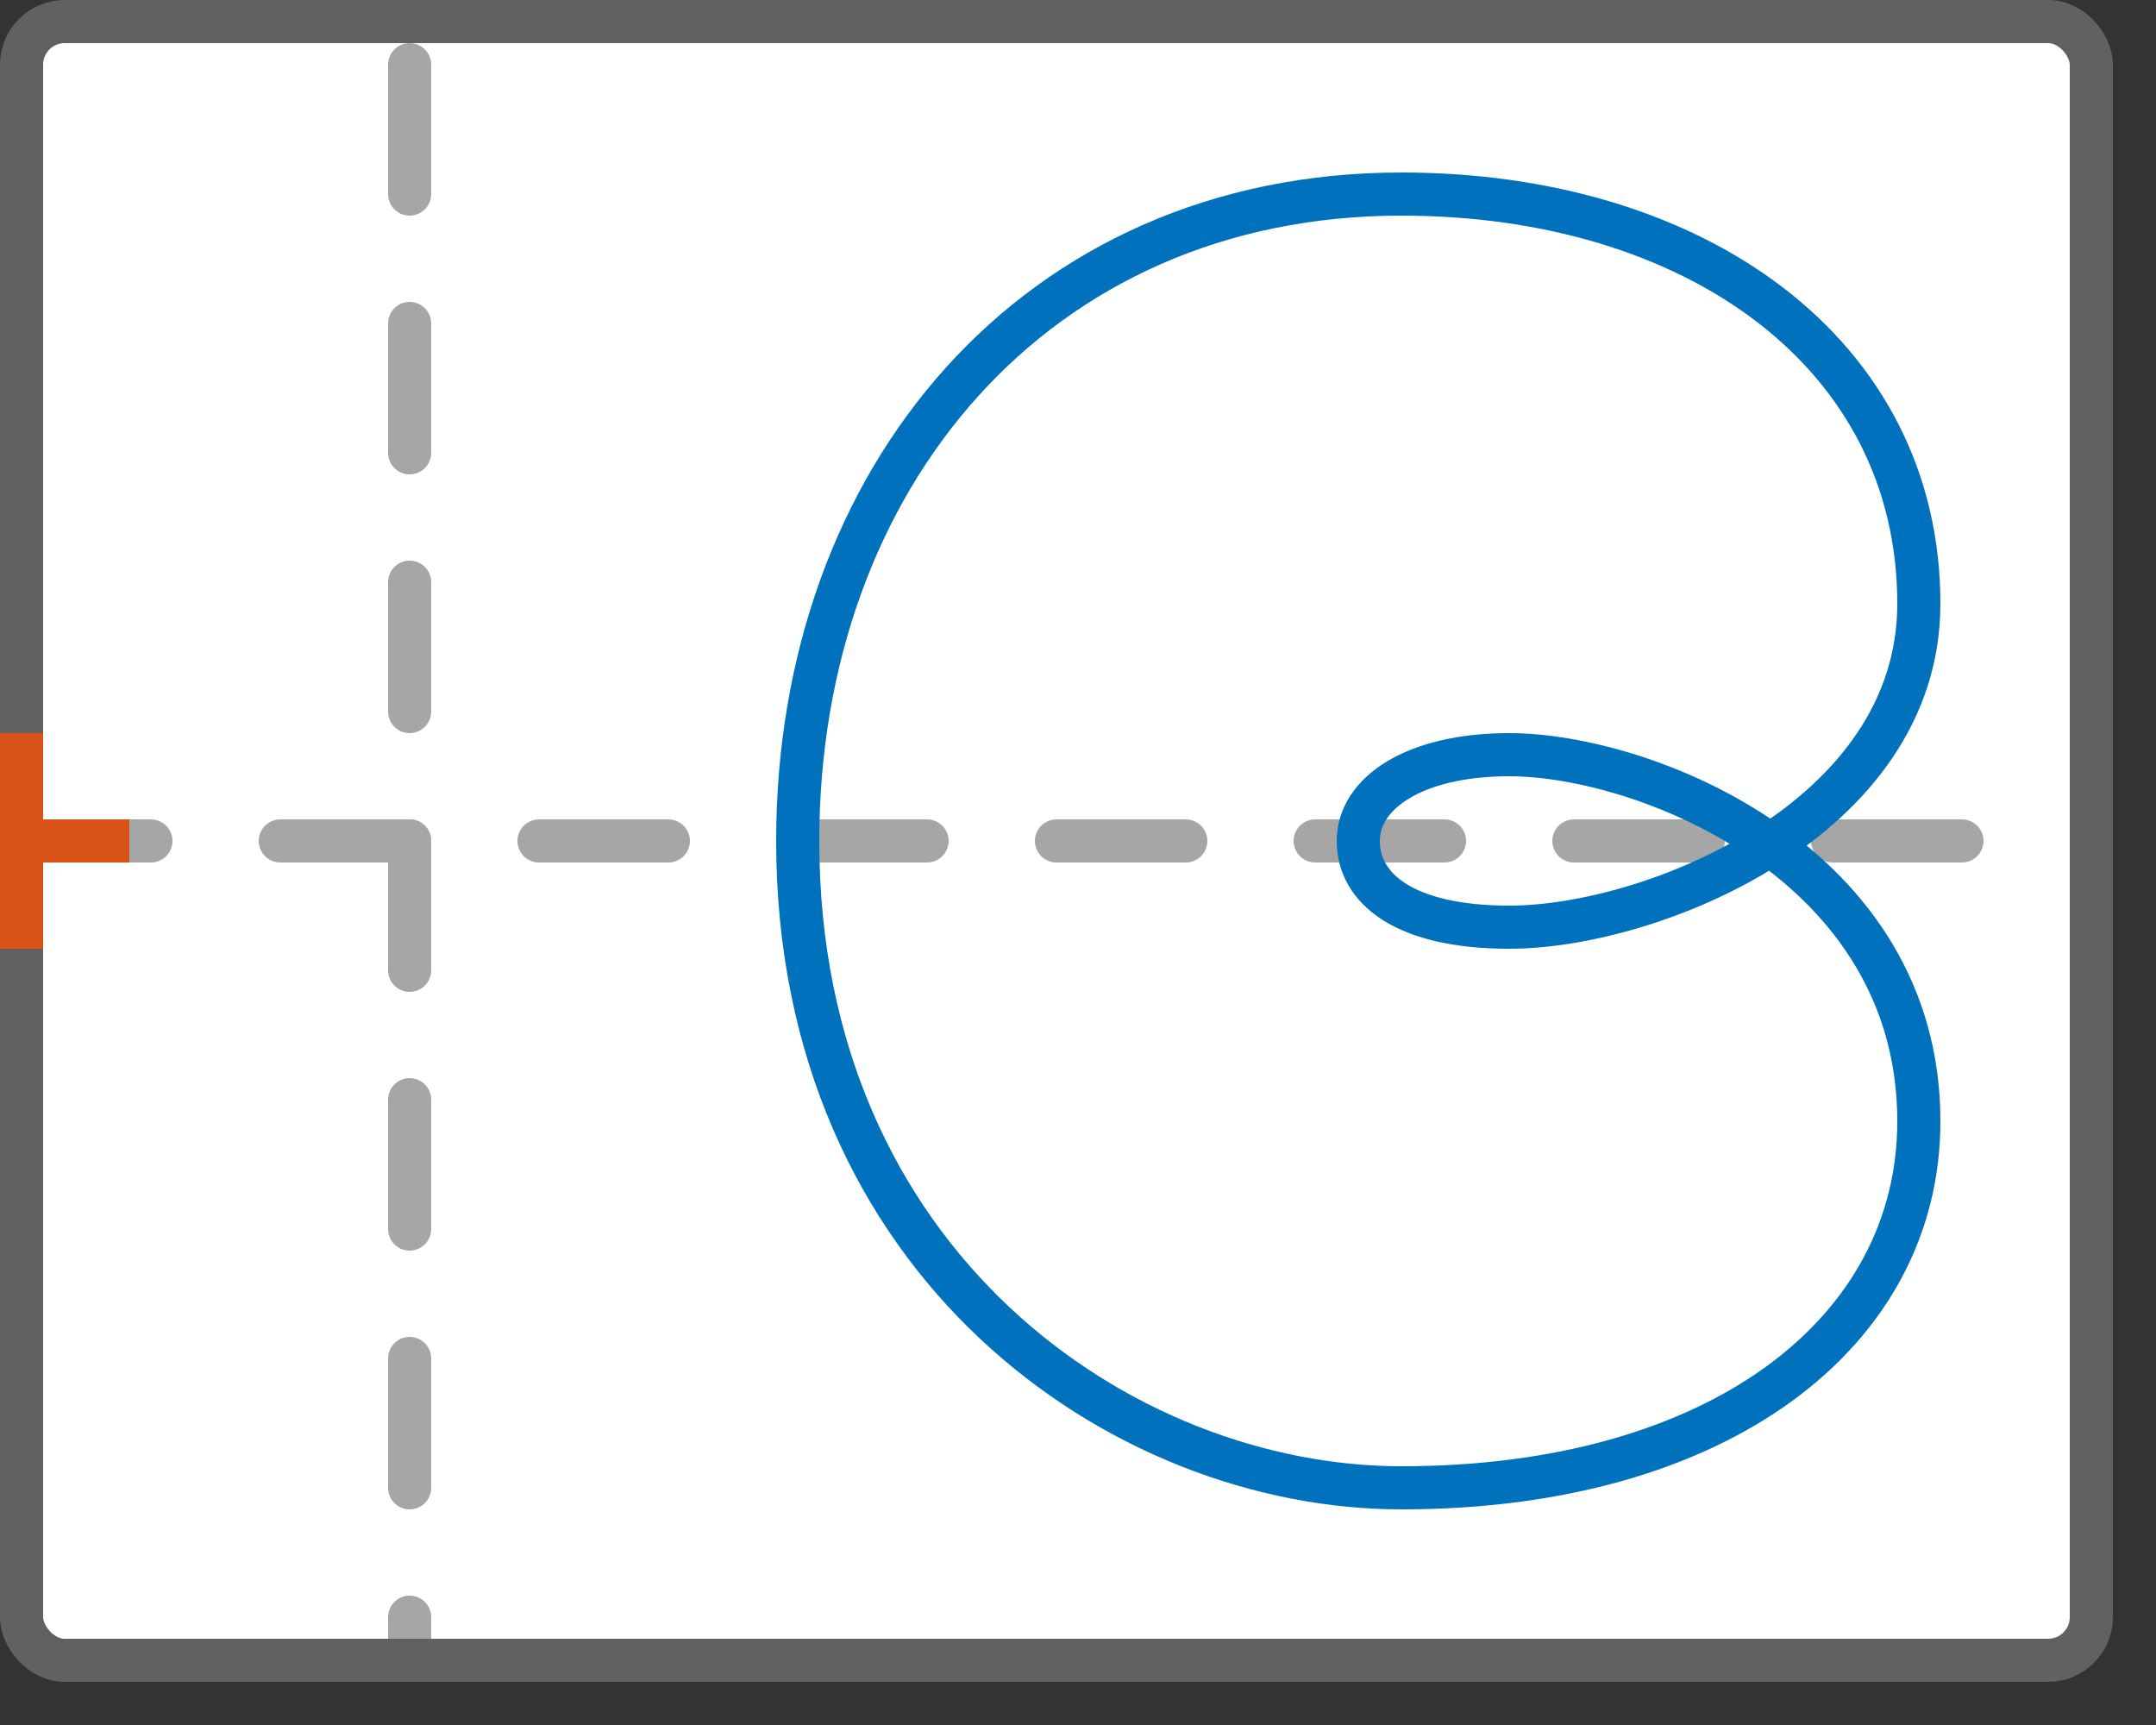 <svg width="50" height="40" viewBox="0 0 50 40" fill="none" xmlns="http://www.w3.org/2000/svg">
<rect x="0" y="0" width="50" height="40" fill="#333333" stroke="none"/>
<rect x="0.5" y="0.5" width="48" height="38" rx="1" fill="white"/>
<path d="M0.5 19.5H48" stroke="#A6A6A6" stroke-linecap="round" stroke-dasharray="3 3"/>
<line x1="9.5" y1="1.5" x2="9.5" y2="38.5" stroke="#A6A6A6" stroke-linecap="round" stroke-dasharray="3 3"/>
<path d="M35 17.5C32.8 17.5 31.5 18.39 31.5 19.5C31.5 20.61 32.58 21.5 35 21.5C38.31 21.5 44.5 19 44.5 14C44.5 8.19 39.31 4.5 32.5 4.5C24 4.5 18.5 11.11 18.5 19.5C18.5 29.29 26 34.5 32.5 34.5C39.86 34.5 44.5 30.9 44.5 26C44.5 20 38.14 17.5 35 17.5Z" stroke="#0072BD"/>
<rect x="0.5" y="0.5" width="48" height="38" rx="1" stroke="#616161"/>
<path d="M0.5 17V22M1 19.5H3" stroke="#D95319"/>

</svg>
